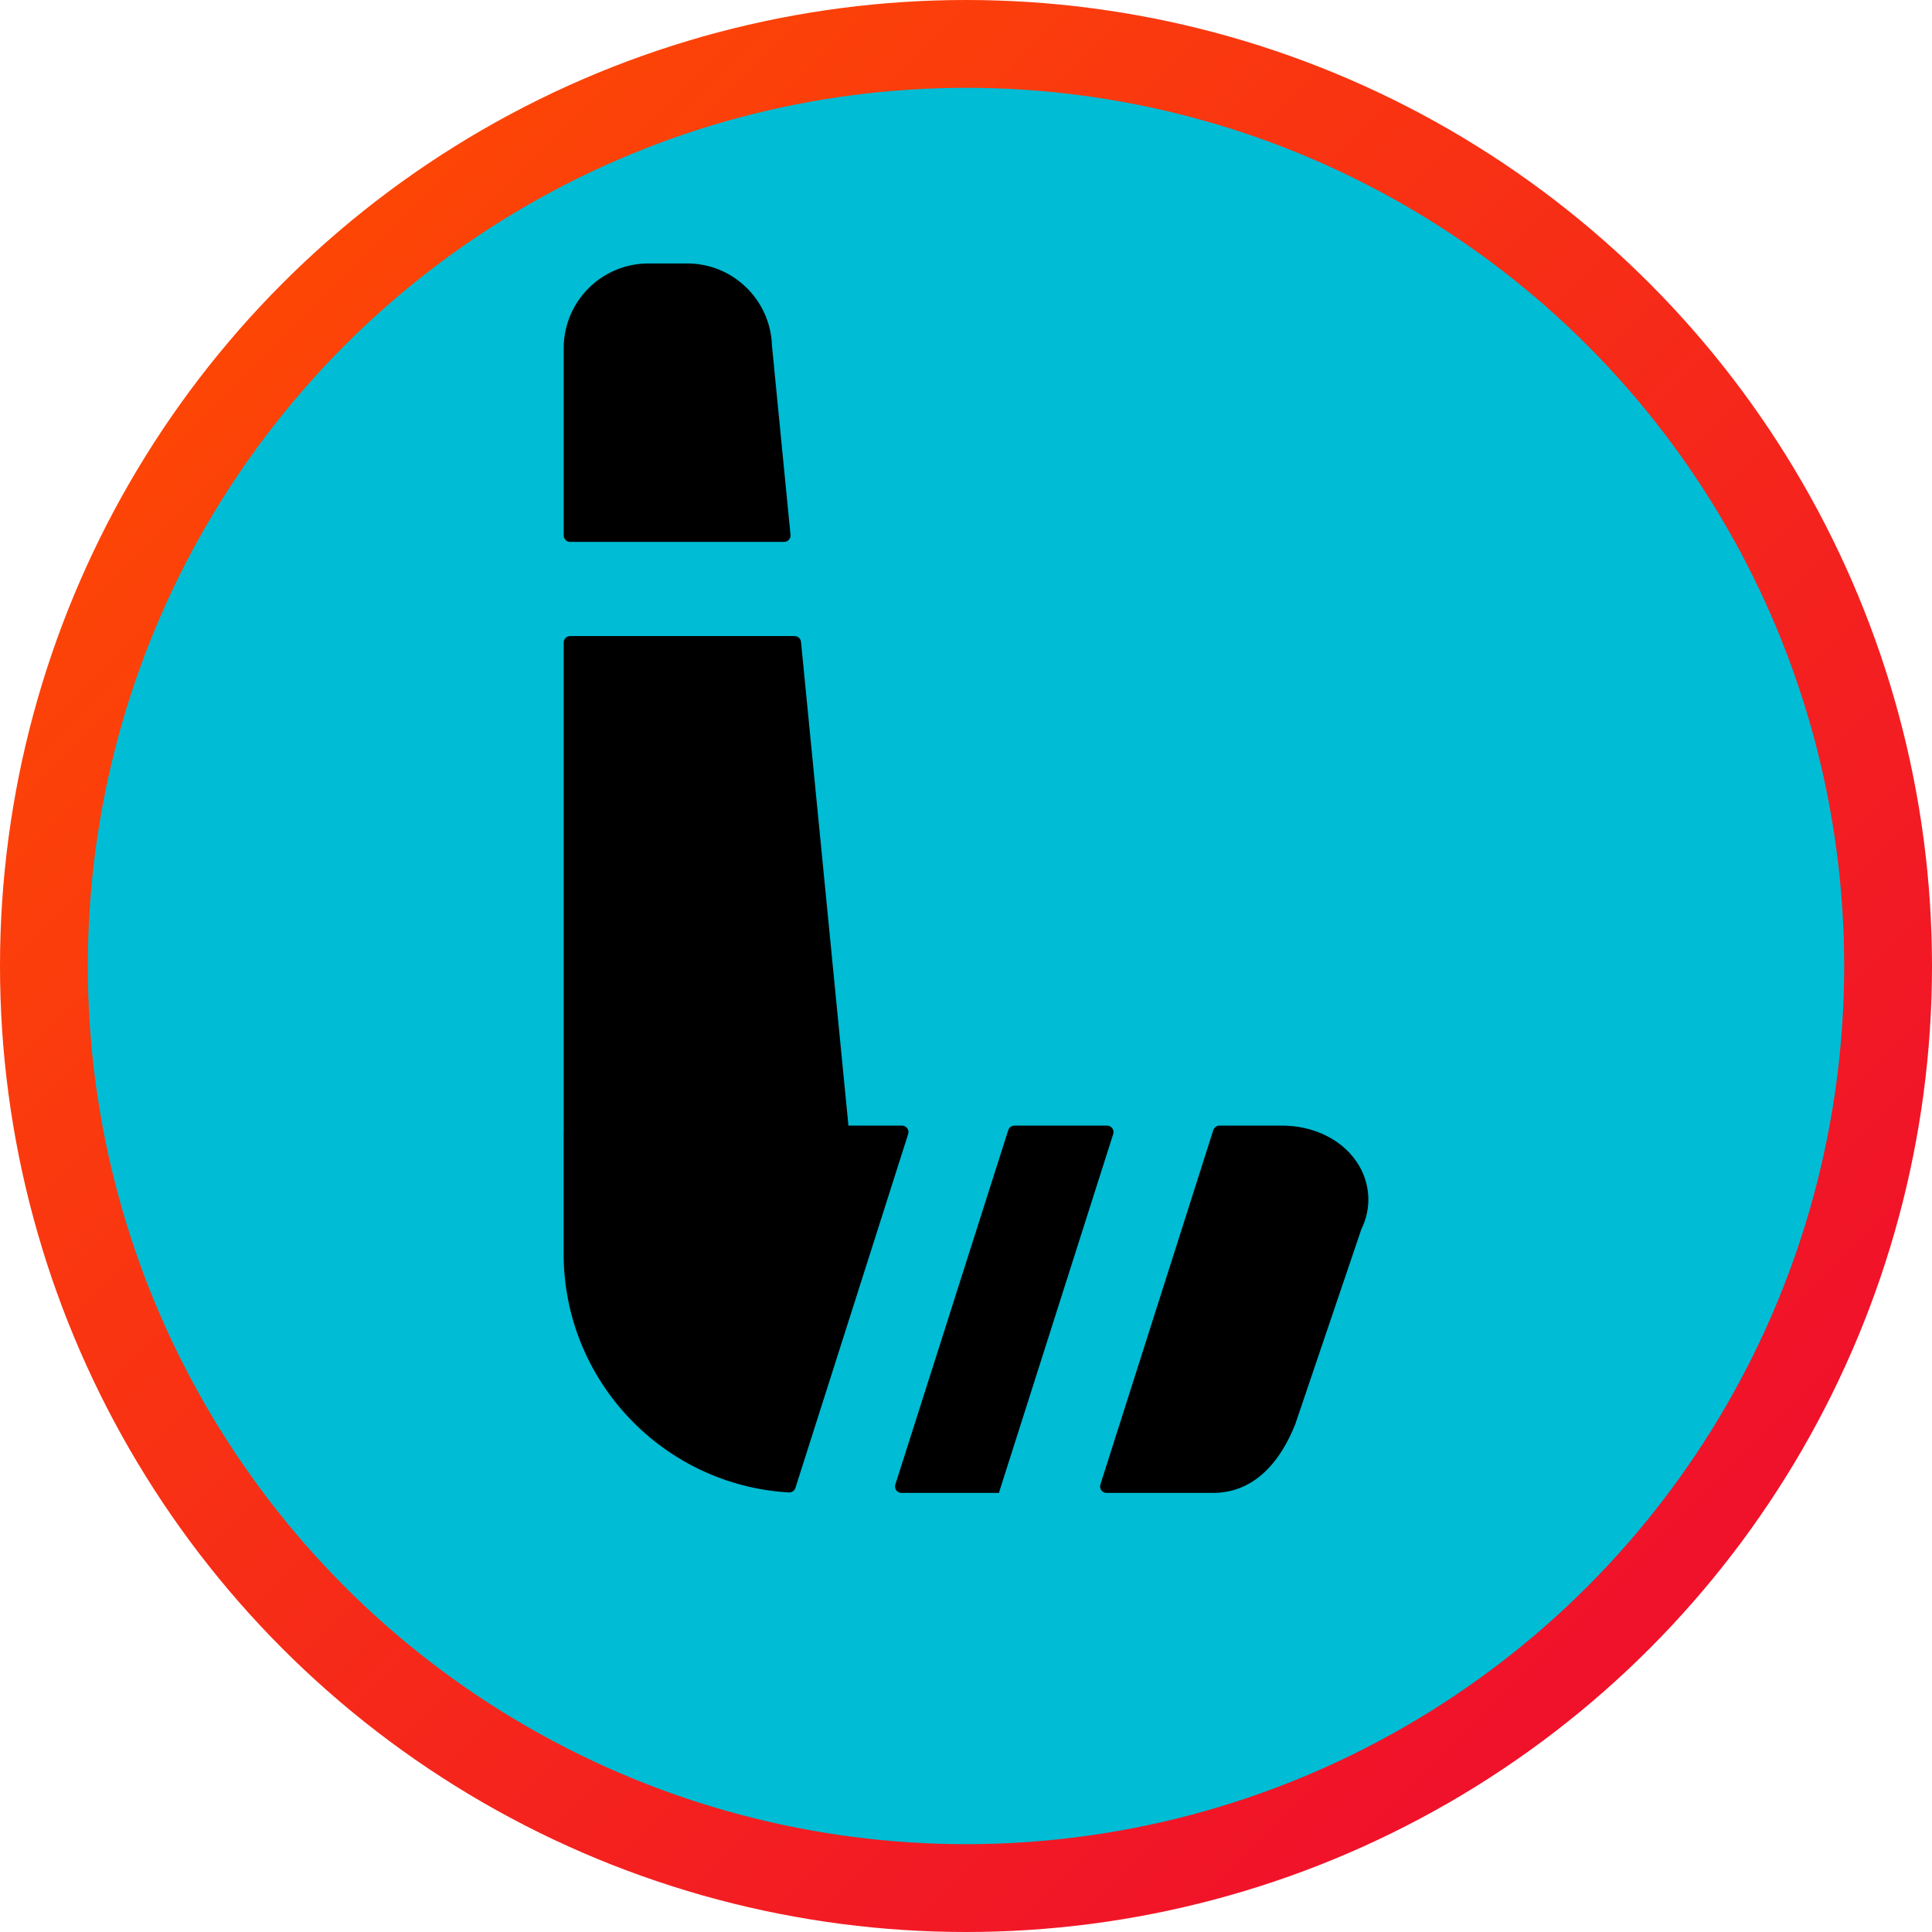 <svg width="110" height="110" viewBox="0 0 110 110" fill="none" xmlns="http://www.w3.org/2000/svg">
<circle cx="55" cy="55" r="52.5" fill="#00BCD4" stroke="url(#paint0_linear)" stroke-width="5"/>
<path d="M63.034 64.089H57.755C57.596 64.089 57.455 64.192 57.406 64.344L50.977 84.523C50.902 84.759 51.078 85 51.326 85H56.878C56.889 84.961 56.897 84.922 56.909 84.884L63.382 64.566C63.458 64.33 63.281 64.089 63.034 64.089Z" fill="black"/>
<path d="M77.394 66.393C76.554 64.935 74.821 64.053 72.871 64.089H69.429C69.27 64.089 69.129 64.192 69.08 64.344L62.651 84.523C62.576 84.759 62.752 85 62.999 85H69.081C70.473 85 72.406 84.34 73.703 81.198L73.737 81.117L77.51 69.986C78.077 68.834 78.04 67.516 77.394 66.393Z" fill="black"/>
<path d="M43.951 19.669C43.868 17.08 41.736 15 39.128 15H36.92C34.255 15 32.095 17.16 32.095 19.826V30.488C32.095 30.69 32.259 30.854 32.461 30.854H44.644C44.86 30.854 45.029 30.667 45.008 30.452L43.951 19.669Z" fill="black"/>
<path d="M51.359 64.089L48.307 64.089L45.606 36.546C45.587 36.359 45.43 36.216 45.242 36.216H32.461C32.258 36.216 32.095 36.38 32.095 36.582V64.489C32.094 64.512 32.091 64.535 32.091 64.559V71.383C32.091 78.627 37.778 84.564 44.92 84.974C45.09 84.983 45.239 84.87 45.29 84.708C45.291 84.707 45.291 84.706 45.291 84.705L51.708 64.566C51.783 64.33 51.607 64.089 51.359 64.089Z" fill="black"/>
<defs>
<linearGradient id="paint0_linear" x1="5" y1="5" x2="105" y2="105" gradientUnits="userSpaceOnUse">
<stop stop-color="#FF4D00"/>
<stop offset="1" stop-color="#EE0930"/>
</linearGradient>
</defs>
</svg>
